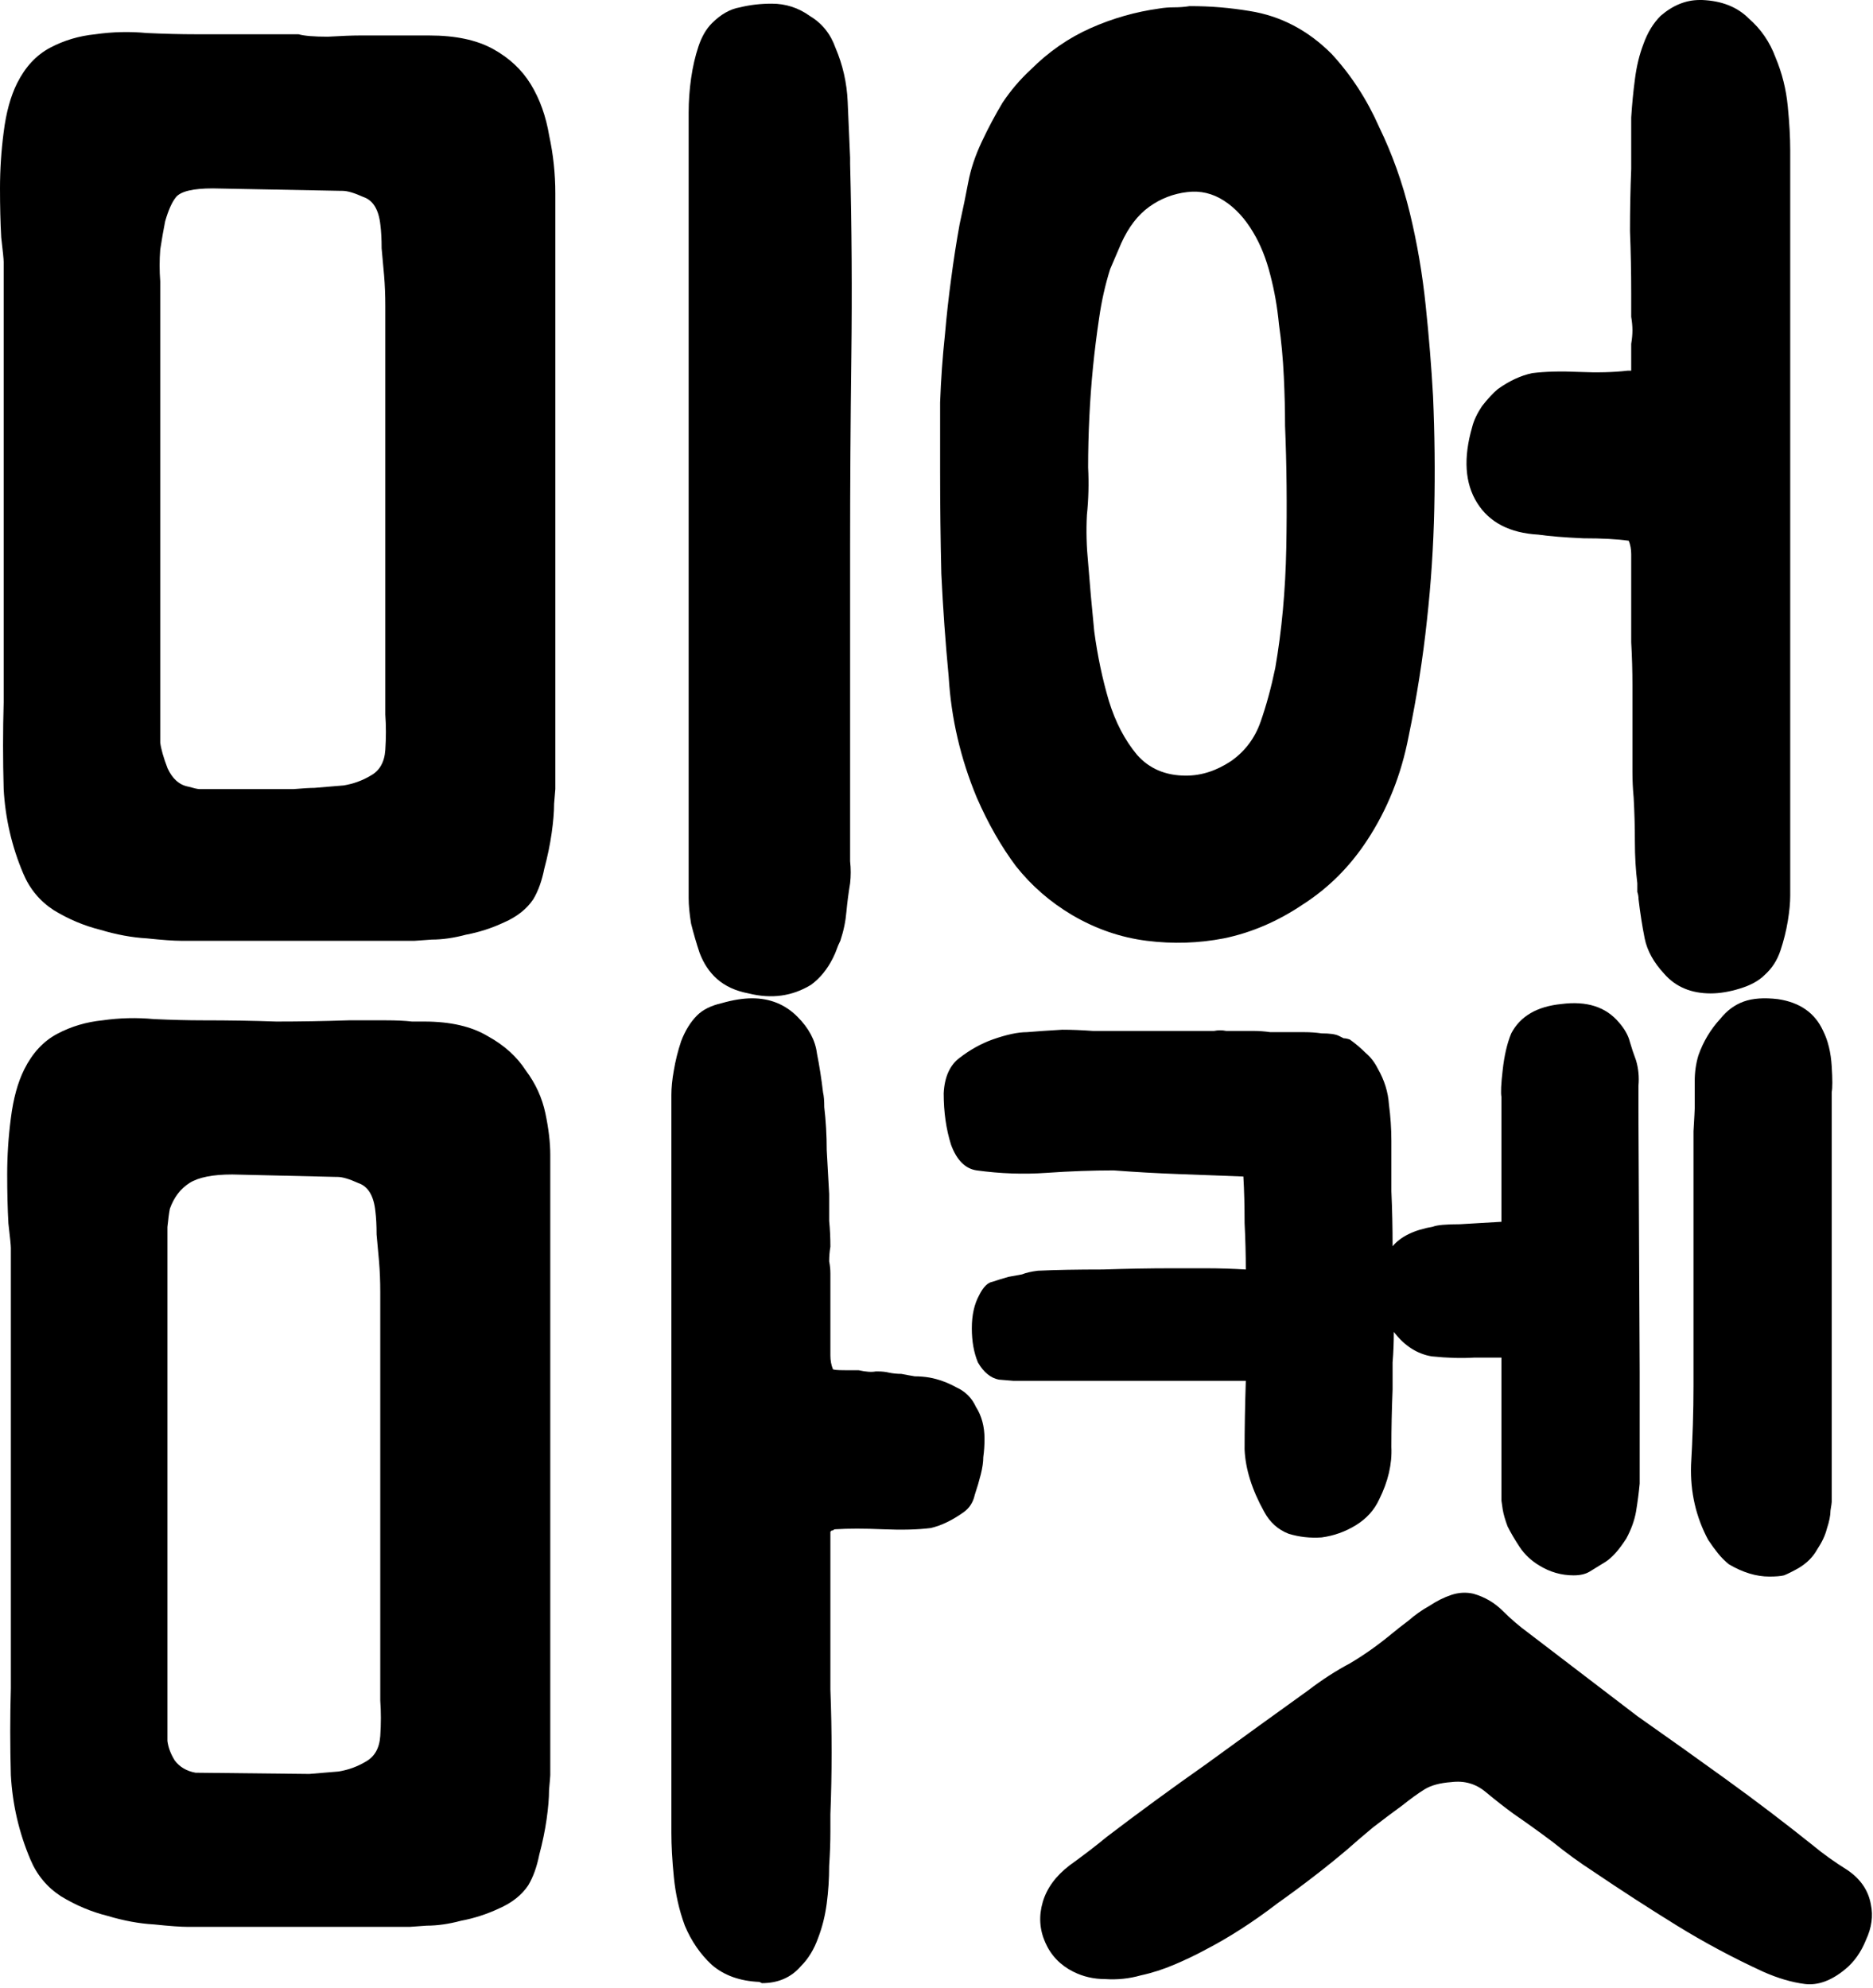 <svg width="98" height="104" viewBox="0 0 98 104" fill="none" xmlns="http://www.w3.org/2000/svg">
<path d="M85.792 71.787V77.611C85.749 78.08 85.685 78.571 85.6 79.083C85.515 79.552 85.344 80.021 85.088 80.491C84.704 81.088 84.341 81.493 84 81.707C83.659 81.92 83.381 82.091 83.168 82.219C82.955 82.347 82.677 82.411 82.336 82.411C81.696 82.411 81.099 82.24 80.544 81.899C80.117 81.643 79.776 81.323 79.52 80.939C79.264 80.555 79.051 80.192 78.88 79.851C78.752 79.509 78.667 79.211 78.624 78.955C78.581 78.656 78.56 78.507 78.56 78.507V71.019H77.152C76.469 71.061 75.723 71.04 74.912 70.955C74.144 70.827 73.483 70.4 72.928 69.675C72.928 70.229 72.907 70.763 72.864 71.275C72.864 71.787 72.864 72.256 72.864 72.683C72.821 73.749 72.8 74.752 72.8 75.691C72.843 76.587 72.629 77.504 72.16 78.443C71.904 78.997 71.499 79.445 70.944 79.787C70.389 80.128 69.792 80.341 69.152 80.427C68.555 80.469 67.979 80.405 67.424 80.235C66.869 80.021 66.443 79.637 66.144 79.083C65.504 77.931 65.163 76.843 65.12 75.819C65.12 74.752 65.141 73.557 65.184 72.235H53.024C52.981 72.235 52.725 72.213 52.256 72.171C51.829 72.085 51.467 71.787 51.168 71.275C50.955 70.763 50.848 70.165 50.848 69.483C50.848 68.8 50.976 68.224 51.232 67.755C51.445 67.328 51.68 67.093 51.936 67.051C52.192 66.965 52.469 66.88 52.768 66.795C53.024 66.752 53.259 66.709 53.472 66.667C53.685 66.581 53.963 66.517 54.304 66.475C55.243 66.432 56.373 66.411 57.696 66.411C59.019 66.368 60.192 66.347 61.216 66.347C61.899 66.347 62.539 66.347 63.136 66.347C63.776 66.347 64.459 66.368 65.184 66.411C65.184 65.643 65.163 64.832 65.12 63.979C65.12 63.083 65.099 62.272 65.056 61.547C63.947 61.504 62.816 61.461 61.664 61.419C60.512 61.376 59.381 61.312 58.272 61.227C57.163 61.227 55.989 61.269 54.752 61.355C53.557 61.44 52.341 61.397 51.104 61.227C50.507 61.141 50.059 60.693 49.76 59.883C49.504 59.072 49.376 58.176 49.376 57.195C49.419 56.341 49.696 55.723 50.208 55.339C50.763 54.912 51.339 54.592 51.936 54.379C52.661 54.123 53.259 53.995 53.728 53.995C54.24 53.952 54.859 53.909 55.584 53.867C56.053 53.867 56.587 53.888 57.184 53.931C57.824 53.931 58.379 53.931 58.848 53.931H62.944C63.157 53.931 63.349 53.931 63.52 53.931C63.733 53.888 63.947 53.888 64.16 53.931H65.568C65.867 53.931 66.165 53.952 66.464 53.995C66.763 53.995 67.061 53.995 67.36 53.995C67.659 53.995 67.957 53.995 68.256 53.995C68.555 53.995 68.853 54.016 69.152 54.059C69.579 54.059 69.877 54.101 70.048 54.187C70.133 54.229 70.219 54.272 70.304 54.315C70.389 54.315 70.496 54.336 70.624 54.379C70.923 54.592 71.2 54.827 71.456 55.083C71.712 55.296 71.925 55.573 72.096 55.915C72.437 56.512 72.629 57.131 72.672 57.771C72.757 58.411 72.8 59.051 72.8 59.691C72.8 60.459 72.8 61.333 72.8 62.315C72.843 63.253 72.864 64.213 72.864 65.195C73.291 64.683 73.995 64.341 74.976 64.171C75.189 64.085 75.659 64.043 76.384 64.043C77.152 64 77.877 63.957 78.56 63.915V57.387C78.517 57.173 78.539 56.704 78.624 55.979C78.709 55.211 78.859 54.571 79.072 54.059C79.541 53.163 80.416 52.651 81.696 52.523C83.019 52.352 84.021 52.672 84.704 53.483C85.003 53.824 85.195 54.165 85.28 54.507C85.365 54.805 85.472 55.125 85.6 55.467C85.728 55.893 85.771 56.341 85.728 56.811C85.728 57.28 85.728 57.749 85.728 58.219L85.792 71.787ZM85.664 89.771C87.243 90.88 88.8 91.989 90.336 93.099C91.872 94.208 93.387 95.36 94.88 96.555C95.392 96.981 95.989 97.408 96.672 97.835C97.355 98.304 97.76 98.901 97.888 99.627C98.016 100.224 97.931 100.843 97.632 101.483C97.376 102.123 97.013 102.635 96.544 103.019C95.819 103.616 95.115 103.872 94.432 103.787C93.749 103.701 93.024 103.488 92.256 103.147C90.677 102.421 89.163 101.611 87.712 100.715C86.261 99.819 84.811 98.88 83.36 97.899C82.635 97.429 81.931 96.917 81.248 96.363C80.565 95.851 79.883 95.36 79.2 94.891C78.731 94.549 78.24 94.165 77.728 93.739C77.216 93.312 76.619 93.141 75.936 93.227C75.339 93.269 74.869 93.397 74.528 93.611C74.187 93.824 73.803 94.101 73.376 94.443C72.907 94.784 72.395 95.168 71.84 95.595C71.328 96.021 70.88 96.405 70.496 96.747C69.387 97.685 68.171 98.624 66.848 99.563C65.568 100.544 64.309 101.355 63.072 101.995C62.603 102.251 62.069 102.507 61.472 102.763C60.875 103.019 60.277 103.211 59.68 103.339C59.083 103.509 58.464 103.573 57.824 103.531C57.227 103.531 56.672 103.403 56.16 103.147C55.477 102.805 54.987 102.293 54.688 101.611C54.389 100.928 54.347 100.224 54.56 99.499C54.773 98.773 55.243 98.133 55.968 97.579C56.736 97.024 57.376 96.533 57.888 96.107C59.509 94.869 61.259 93.589 63.136 92.267C65.013 90.901 66.784 89.621 68.448 88.427C69.173 87.872 69.899 87.403 70.624 87.019C71.349 86.592 72.075 86.08 72.8 85.483C73.056 85.269 73.355 85.035 73.696 84.779C74.037 84.48 74.4 84.224 74.784 84.011C75.168 83.755 75.552 83.563 75.936 83.435C76.32 83.307 76.704 83.285 77.088 83.371C77.685 83.541 78.197 83.84 78.624 84.267C79.051 84.693 79.499 85.077 79.968 85.419L85.664 89.771ZM88.672 57.963C88.672 57.493 88.672 57.024 88.672 56.555C88.672 56.085 88.736 55.637 88.864 55.211C89.12 54.485 89.504 53.845 90.016 53.291C90.357 52.864 90.763 52.565 91.232 52.395C91.701 52.224 92.299 52.181 93.024 52.267C94.176 52.437 94.965 52.992 95.392 53.931C95.648 54.443 95.797 55.061 95.84 55.787C95.883 56.469 95.883 56.917 95.84 57.131V78.571C95.84 78.613 95.819 78.763 95.776 79.019C95.776 79.275 95.712 79.595 95.584 79.979C95.499 80.32 95.328 80.683 95.072 81.067C94.859 81.451 94.539 81.771 94.112 82.027C93.813 82.197 93.557 82.325 93.344 82.411C93.173 82.453 92.917 82.475 92.576 82.475C91.893 82.475 91.189 82.261 90.464 81.835C90.251 81.664 90.059 81.472 89.888 81.259C89.717 81.045 89.547 80.811 89.376 80.555C88.736 79.36 88.437 78.059 88.48 76.651C88.565 75.2 88.608 73.813 88.608 72.491C88.608 72.448 88.608 72.085 88.608 71.403C88.608 70.677 88.608 69.781 88.608 68.715C88.608 67.648 88.608 66.517 88.608 65.323C88.608 64.085 88.608 62.933 88.608 61.867C88.608 60.8 88.608 59.904 88.608 59.179C88.651 58.453 88.672 58.048 88.672 57.963Z" fill="black"/>
<path d="M18.232 53.376C18.275 53.376 18.488 53.376 18.872 53.376C19.299 53.376 19.747 53.376 20.216 53.376C20.728 53.376 21.176 53.397 21.56 53.44C21.987 53.44 22.2 53.44 22.2 53.44C23.565 53.44 24.675 53.696 25.528 54.208C26.381 54.677 27.043 55.275 27.512 56C28.024 56.683 28.365 57.429 28.536 58.24C28.707 59.051 28.792 59.776 28.792 60.416V92.864C28.792 92.907 28.771 93.163 28.728 93.632C28.728 94.059 28.685 94.571 28.6 95.168C28.515 95.765 28.387 96.384 28.216 97.024C28.088 97.664 27.896 98.197 27.64 98.624C27.299 99.136 26.787 99.541 26.104 99.84C25.464 100.139 24.803 100.352 24.12 100.48C23.48 100.651 22.883 100.736 22.328 100.736C21.773 100.779 21.475 100.8 21.432 100.8H9.848C9.464 100.8 8.867 100.757 8.056 100.672C7.288 100.629 6.477 100.48 5.624 100.224C4.771 100.011 3.96 99.669 3.192 99.2C2.467 98.731 1.933 98.091 1.592 97.28C0.995 95.872 0.653 94.4 0.568 92.864C0.525 91.328 0.525 89.813 0.568 88.32V65.28C0.568 65.152 0.525 64.725 0.44 64C0.397 63.232 0.376 62.379 0.376 61.44C0.376 60.459 0.44 59.477 0.568 58.496C0.696 57.472 0.931 56.619 1.272 55.936C1.699 55.083 2.275 54.464 3 54.08C3.725 53.696 4.515 53.461 5.368 53.376C6.264 53.248 7.16 53.227 8.056 53.312C8.995 53.355 9.848 53.376 10.616 53.376C11.981 53.376 13.261 53.397 14.456 53.44C15.693 53.44 16.952 53.419 18.232 53.376ZM45.944 71.744C46.157 71.744 46.349 71.765 46.52 71.808C46.733 71.851 46.947 71.872 47.16 71.872C47.373 71.915 47.608 71.957 47.864 72C48.12 72 48.376 72.021 48.632 72.064C49.101 72.149 49.571 72.32 50.04 72.576C50.509 72.789 50.851 73.131 51.064 73.6C51.363 74.069 51.512 74.624 51.512 75.264C51.512 75.605 51.491 75.925 51.448 76.224C51.448 76.48 51.405 76.779 51.32 77.12C51.235 77.461 51.128 77.824 51 78.208C50.915 78.592 50.723 78.891 50.424 79.104C49.827 79.531 49.251 79.808 48.696 79.936C48.013 80.021 47.181 80.043 46.2 80C45.219 79.957 44.387 79.957 43.704 80C43.661 80 43.619 80.021 43.576 80.064H43.512L43.448 80.128V80.32C43.448 80.832 43.448 81.451 43.448 82.176C43.448 82.859 43.448 83.584 43.448 84.352C43.448 85.077 43.448 85.803 43.448 86.528C43.448 87.211 43.448 87.829 43.448 88.384C43.533 90.603 43.533 92.779 43.448 94.912V95.808C43.448 96.363 43.427 96.96 43.384 97.6C43.384 98.283 43.341 98.944 43.256 99.584C43.171 100.224 43.021 100.821 42.808 101.376C42.595 101.973 42.296 102.464 41.912 102.848C41.4 103.445 40.717 103.744 39.864 103.744C39.864 103.744 39.821 103.723 39.736 103.68C38.712 103.637 37.88 103.339 37.24 102.784C36.643 102.229 36.173 101.547 35.832 100.736C35.533 99.925 35.341 99.072 35.256 98.176C35.171 97.323 35.128 96.555 35.128 95.872V57.856C35.128 57.813 35.128 57.621 35.128 57.28C35.128 56.896 35.171 56.469 35.256 56C35.341 55.488 35.469 54.976 35.64 54.464C35.853 53.909 36.131 53.461 36.472 53.12C36.771 52.821 37.197 52.608 37.752 52.48C38.349 52.309 38.883 52.224 39.352 52.224C40.291 52.224 41.08 52.544 41.72 53.184C42.317 53.781 42.659 54.421 42.744 55.104C42.872 55.744 42.979 56.427 43.064 57.152C43.107 57.323 43.128 57.579 43.128 57.92C43.213 58.645 43.256 59.392 43.256 60.16C43.299 60.928 43.341 61.696 43.384 62.464C43.384 62.933 43.384 63.403 43.384 63.872C43.427 64.299 43.448 64.747 43.448 65.216C43.405 65.472 43.384 65.728 43.384 65.984C43.427 66.197 43.448 66.411 43.448 66.624V70.208C43.448 70.421 43.448 70.656 43.448 70.912C43.448 71.168 43.491 71.403 43.576 71.616C43.576 71.659 43.789 71.68 44.216 71.68C44.643 71.68 44.877 71.68 44.92 71.68C45.304 71.765 45.603 71.787 45.816 71.744H45.944ZM8.76 91.072C8.803 91.413 8.931 91.755 9.144 92.096C9.4 92.437 9.763 92.651 10.232 92.736L16.184 92.8C16.696 92.757 17.208 92.715 17.72 92.672C18.232 92.587 18.701 92.416 19.128 92.16C19.597 91.904 19.853 91.456 19.896 90.816C19.939 90.176 19.939 89.557 19.896 88.96V88.256C19.896 87.701 19.896 87.232 19.896 86.848C19.896 86.421 19.896 86.016 19.896 85.632C19.896 85.248 19.896 84.864 19.896 84.48C19.896 84.053 19.896 83.563 19.896 83.008V67.584C19.896 67.029 19.875 66.496 19.832 65.984C19.789 65.515 19.747 65.045 19.704 64.576C19.704 64.107 19.683 63.701 19.64 63.36C19.555 62.549 19.256 62.059 18.744 61.888C18.275 61.675 17.912 61.568 17.656 61.568H17.592L12.152 61.44C11.128 61.44 10.381 61.589 9.912 61.888C9.443 62.187 9.101 62.635 8.888 63.232C8.845 63.445 8.803 63.765 8.76 64.192C8.76 64.576 8.76 65.003 8.76 65.472C8.76 65.899 8.76 66.347 8.76 66.816C8.76 67.243 8.76 67.584 8.76 67.84V91.072Z" fill="black"/>
<path d="M62.245 0.32C62.8 0.32 63.333 0.341 63.845 0.384C64.357 0.427 64.869 0.491 65.381 0.576C67.002 0.832 68.432 1.579 69.669 2.816C70.693 3.925 71.525 5.205 72.165 6.656C72.848 8.064 73.381 9.557 73.765 11.136C74.149 12.715 74.426 14.336 74.597 16C74.768 17.621 74.896 19.2 74.981 20.736C75.066 22.699 75.088 24.661 75.045 26.624C75.002 28.587 74.874 30.528 74.661 32.448C74.448 34.453 74.128 36.48 73.701 38.528C73.317 40.533 72.592 42.347 71.525 43.968C70.629 45.333 69.52 46.443 68.197 47.296C66.874 48.192 65.488 48.789 64.037 49.088C62.714 49.344 61.37 49.387 60.005 49.216C58.64 49.045 57.338 48.597 56.101 47.872C54.949 47.189 53.968 46.336 53.157 45.312C52.389 44.288 51.706 43.093 51.109 41.728C50.256 39.68 49.765 37.568 49.637 35.392C49.466 33.6 49.338 31.808 49.253 30.016C49.21 28.224 49.189 26.432 49.189 24.64C49.189 23.403 49.189 22.208 49.189 21.056C49.232 19.861 49.317 18.667 49.445 17.472C49.53 16.491 49.637 15.531 49.765 14.592C49.893 13.611 50.042 12.651 50.213 11.712C50.384 10.944 50.533 10.219 50.661 9.536C50.789 8.853 51.024 8.149 51.365 7.424C51.706 6.699 52.069 6.016 52.453 5.376C52.88 4.736 53.37 4.16 53.925 3.648C54.864 2.709 55.909 1.984 57.061 1.472C58.213 0.96 59.408 0.619 60.645 0.448C60.901 0.405 61.157 0.384 61.413 0.384C61.712 0.384 61.989 0.363 62.245 0.32ZM85.221 28.288C84.624 28.203 83.834 28.16 82.853 28.16C81.872 28.117 81.082 28.053 80.485 27.968C78.992 27.883 77.925 27.328 77.285 26.304C76.645 25.28 76.56 23.957 77.029 22.336C77.114 21.995 77.285 21.632 77.541 21.248C77.84 20.864 78.117 20.565 78.373 20.352C78.97 19.925 79.568 19.648 80.165 19.52C80.848 19.435 81.658 19.413 82.597 19.456C83.578 19.499 84.432 19.477 85.157 19.392H85.349V19.136C85.349 18.624 85.349 18.24 85.349 17.984C85.392 17.728 85.413 17.493 85.413 17.28C85.413 17.067 85.392 16.832 85.349 16.576C85.349 16.32 85.349 15.915 85.349 15.36C85.349 14.251 85.328 13.163 85.285 12.096C85.285 10.987 85.306 9.899 85.349 8.832V7.936C85.349 7.381 85.349 6.784 85.349 6.144C85.392 5.461 85.456 4.8 85.541 4.16C85.626 3.477 85.776 2.859 85.989 2.304C86.202 1.707 86.501 1.216 86.885 0.832C87.525 0.277 88.208 0 88.933 0H89.061C90.085 0.043 90.896 0.363 91.493 0.96C92.133 1.515 92.602 2.197 92.901 3.008C93.242 3.819 93.456 4.672 93.541 5.568C93.626 6.421 93.669 7.189 93.669 7.872V46.272C93.669 46.315 93.669 46.507 93.669 46.848C93.669 47.232 93.626 47.68 93.541 48.192C93.456 48.704 93.328 49.216 93.157 49.728C92.986 50.24 92.709 50.667 92.325 51.008C92.026 51.307 91.6 51.541 91.045 51.712C90.49 51.883 89.978 51.968 89.509 51.968C88.485 51.968 87.674 51.627 87.077 50.944C86.522 50.347 86.181 49.728 86.053 49.088C85.925 48.448 85.818 47.765 85.733 47.04C85.733 46.912 85.712 46.784 85.669 46.656C85.669 46.528 85.669 46.379 85.669 46.208C85.584 45.525 85.541 44.8 85.541 44.032C85.541 43.264 85.52 42.496 85.477 41.728C85.434 41.259 85.413 40.811 85.413 40.384C85.413 39.915 85.413 39.445 85.413 38.976V37.504C85.413 37.077 85.413 36.523 85.413 35.84C85.413 35.115 85.392 34.368 85.349 33.6C85.349 32.832 85.349 32.107 85.349 31.424C85.349 30.741 85.349 30.165 85.349 29.696C85.349 29.483 85.349 29.248 85.349 28.992C85.349 28.736 85.306 28.501 85.221 28.288ZM62.053 40.576C62.864 40.576 63.653 40.32 64.421 39.808C65.146 39.296 65.658 38.613 65.957 37.76C66.256 36.907 66.512 35.968 66.725 34.944C67.066 32.981 67.258 30.891 67.301 28.672C67.344 26.453 67.322 24.32 67.237 22.272C67.237 21.461 67.216 20.608 67.173 19.712C67.13 18.773 67.045 17.856 66.917 16.96C66.832 16.064 66.682 15.211 66.469 14.4C66.256 13.547 65.957 12.8 65.573 12.16C65.146 11.435 64.634 10.88 64.037 10.496C63.44 10.112 62.8 9.963 62.117 10.048C61.392 10.133 60.73 10.389 60.133 10.816C59.536 11.243 59.045 11.883 58.661 12.736L58.085 14.08C57.829 14.891 57.637 15.744 57.509 16.64C57.381 17.493 57.274 18.347 57.189 19.2C57.104 20.053 57.04 20.928 56.997 21.824C56.954 22.72 56.933 23.595 56.933 24.448C56.976 25.301 56.954 26.133 56.869 26.944C56.826 27.755 56.848 28.587 56.933 29.44C57.018 30.549 57.125 31.744 57.253 33.024C57.424 34.304 57.68 35.52 58.021 36.672C58.362 37.781 58.853 38.72 59.493 39.488C60.133 40.213 60.986 40.576 62.053 40.576Z" fill="black"/>
<path d="M22.464 1.856C23.829 1.856 24.939 2.091 25.792 2.56C26.645 3.029 27.307 3.648 27.776 4.416C28.245 5.184 28.565 6.08 28.736 7.104C28.949 8.085 29.056 9.088 29.056 10.112V41.28C29.056 41.323 29.035 41.579 28.992 42.048C28.992 42.475 28.949 42.987 28.864 43.584C28.779 44.181 28.651 44.8 28.48 45.44C28.352 46.08 28.16 46.613 27.904 47.04C27.563 47.552 27.051 47.957 26.368 48.256C25.728 48.555 25.067 48.768 24.384 48.896C23.744 49.067 23.147 49.152 22.592 49.152C22.037 49.195 21.739 49.216 21.696 49.216H9.472C9.088 49.216 8.491 49.173 7.68 49.088C6.912 49.045 6.101 48.896 5.248 48.64C4.395 48.427 3.584 48.085 2.816 47.616C2.091 47.147 1.557 46.507 1.216 45.696C0.619 44.288 0.277 42.816 0.192 41.28C0.149 39.744 0.149 38.229 0.192 36.736V13.696C0.192 13.568 0.149 13.141 0.064 12.416C0.021 11.648 0 10.795 0 9.856C0 8.875 0.064 7.893 0.192 6.912C0.32 5.888 0.555 5.035 0.896 4.352C1.323 3.499 1.899 2.88 2.624 2.496C3.349 2.112 4.139 1.877 4.992 1.792C5.888 1.664 6.784 1.643 7.68 1.728C8.619 1.771 9.472 1.792 10.24 1.792H15.616C15.915 1.877 16.427 1.92 17.152 1.92C17.877 1.877 18.432 1.856 18.816 1.856H22.464ZM44.48 46.208C44.395 46.72 44.331 47.211 44.288 47.68C44.245 48.192 44.139 48.704 43.968 49.216C43.883 49.387 43.819 49.536 43.776 49.664C43.733 49.792 43.669 49.941 43.584 50.112C43.285 50.709 42.901 51.179 42.432 51.52C41.451 52.117 40.363 52.267 39.168 51.968C38.485 51.84 37.931 51.584 37.504 51.2C37.12 50.859 36.821 50.411 36.608 49.856C36.437 49.344 36.288 48.832 36.16 48.32C36.075 47.808 36.032 47.36 36.032 46.976C36.032 46.592 36.032 46.379 36.032 46.336V7.552C36.032 7.04 36.032 6.485 36.032 5.888C36.032 5.291 36.075 4.693 36.16 4.096C36.245 3.499 36.373 2.944 36.544 2.432C36.715 1.92 36.949 1.515 37.248 1.216C37.717 0.747 38.208 0.469 38.72 0.384C39.232 0.256 39.787 0.192 40.384 0.192C41.109 0.192 41.771 0.405 42.368 0.832C43.008 1.216 43.456 1.771 43.712 2.496C44.096 3.392 44.309 4.331 44.352 5.312C44.395 6.293 44.437 7.275 44.48 8.256V8.576C44.565 11.861 44.587 15.232 44.544 18.688C44.501 22.144 44.48 25.408 44.48 28.48V43.904C44.48 44.288 44.48 44.672 44.48 45.056C44.523 45.44 44.523 45.824 44.48 46.208ZM8.384 38.848C8.427 39.189 8.555 39.637 8.768 40.192C9.024 40.747 9.387 41.067 9.856 41.152C10.155 41.237 10.347 41.28 10.432 41.28C10.56 41.28 10.816 41.28 11.2 41.28C11.371 41.28 11.712 41.28 12.224 41.28C12.736 41.28 13.269 41.28 13.824 41.28C14.379 41.28 14.891 41.28 15.36 41.28C15.872 41.237 16.235 41.216 16.448 41.216C16.96 41.173 17.472 41.131 17.984 41.088C18.496 41.003 18.965 40.832 19.392 40.576C19.861 40.32 20.117 39.872 20.16 39.232C20.203 38.592 20.203 37.973 20.16 37.376V36.672C20.16 35.947 20.16 35.115 20.16 34.176C20.16 33.237 20.16 32 20.16 30.464C20.16 28.928 20.16 27.008 20.16 24.704C20.16 22.357 20.16 19.456 20.16 16C20.16 15.445 20.139 14.912 20.096 14.4C20.053 13.931 20.011 13.461 19.968 12.992C19.968 12.523 19.947 12.117 19.904 11.776C19.819 10.965 19.52 10.475 19.008 10.304C18.539 10.091 18.176 9.984 17.92 9.984H17.856L11.136 9.856C10.112 9.856 9.472 10.005 9.216 10.304C9.003 10.56 8.811 10.987 8.64 11.584C8.555 12.011 8.469 12.501 8.384 13.056C8.341 13.611 8.341 14.165 8.384 14.72V38.848Z" fill="black"/>
</svg>
